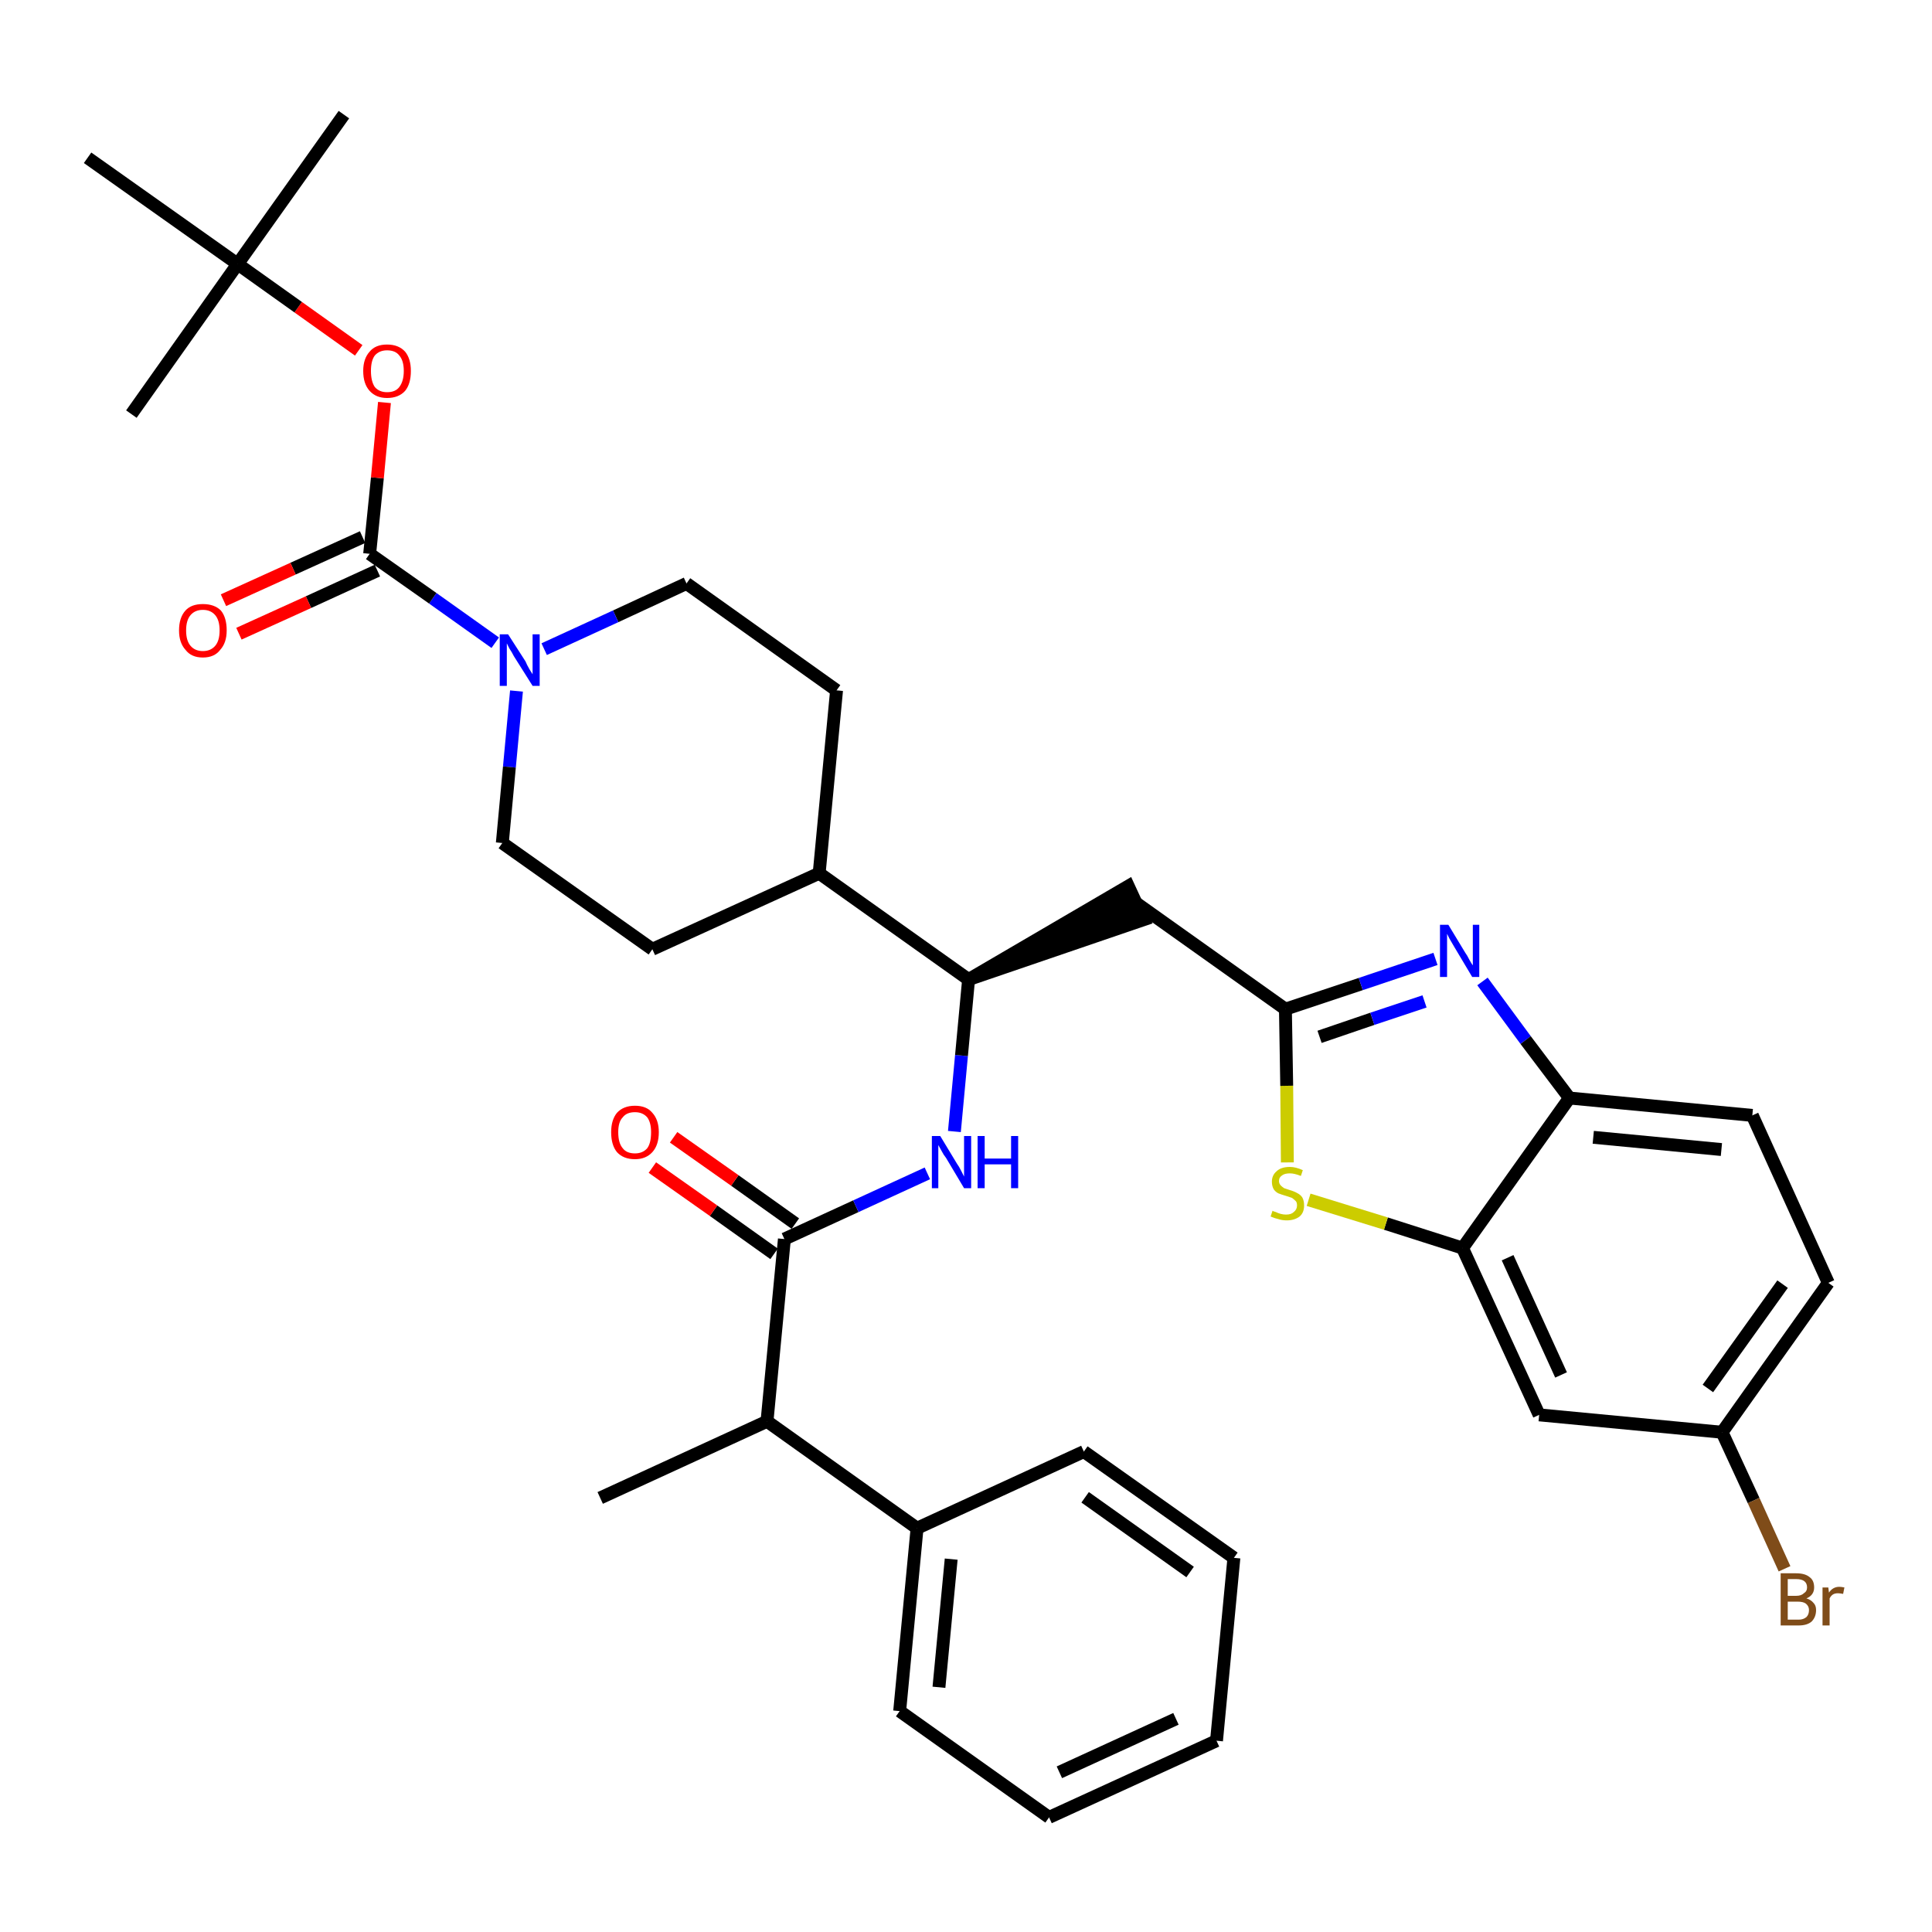 <?xml version='1.0' encoding='iso-8859-1'?>
<svg version='1.1' baseProfile='full'
              xmlns='http://www.w3.org/2000/svg'
                      xmlns:rdkit='http://www.rdkit.org/xml'
                      xmlns:xlink='http://www.w3.org/1999/xlink'
                  xml:space='preserve'
width='300px' height='300px' viewBox='0 0 300 300'>
<!-- END OF HEADER -->
<path class='bond-0 atom-0 atom-1' d='M 93.2,232.6 L 119.1,220.7' style='fill:none;fill-rule:evenodd;stroke:#000000;stroke-width:2.0px;stroke-linecap:butt;stroke-linejoin:miter;stroke-opacity:1' />
<path class='bond-1 atom-1 atom-2' d='M 119.1,220.7 L 121.8,192.4' style='fill:none;fill-rule:evenodd;stroke:#000000;stroke-width:2.0px;stroke-linecap:butt;stroke-linejoin:miter;stroke-opacity:1' />
<path class='bond-29 atom-1 atom-30' d='M 119.1,220.7 L 142.4,237.3' style='fill:none;fill-rule:evenodd;stroke:#000000;stroke-width:2.0px;stroke-linecap:butt;stroke-linejoin:miter;stroke-opacity:1' />
<path class='bond-2 atom-2 atom-3' d='M 123.5,190.0 L 114.1,183.3' style='fill:none;fill-rule:evenodd;stroke:#000000;stroke-width:2.0px;stroke-linecap:butt;stroke-linejoin:miter;stroke-opacity:1' />
<path class='bond-2 atom-2 atom-3' d='M 114.1,183.3 L 104.6,176.6' style='fill:none;fill-rule:evenodd;stroke:#FF0000;stroke-width:2.0px;stroke-linecap:butt;stroke-linejoin:miter;stroke-opacity:1' />
<path class='bond-2 atom-2 atom-3' d='M 120.2,194.7 L 110.8,188.0' style='fill:none;fill-rule:evenodd;stroke:#000000;stroke-width:2.0px;stroke-linecap:butt;stroke-linejoin:miter;stroke-opacity:1' />
<path class='bond-2 atom-2 atom-3' d='M 110.8,188.0 L 101.3,181.3' style='fill:none;fill-rule:evenodd;stroke:#FF0000;stroke-width:2.0px;stroke-linecap:butt;stroke-linejoin:miter;stroke-opacity:1' />
<path class='bond-3 atom-2 atom-4' d='M 121.8,192.4 L 132.9,187.3' style='fill:none;fill-rule:evenodd;stroke:#000000;stroke-width:2.0px;stroke-linecap:butt;stroke-linejoin:miter;stroke-opacity:1' />
<path class='bond-3 atom-2 atom-4' d='M 132.9,187.3 L 144.0,182.2' style='fill:none;fill-rule:evenodd;stroke:#0000FF;stroke-width:2.0px;stroke-linecap:butt;stroke-linejoin:miter;stroke-opacity:1' />
<path class='bond-4 atom-4 atom-5' d='M 148.2,175.7 L 149.3,163.9' style='fill:none;fill-rule:evenodd;stroke:#0000FF;stroke-width:2.0px;stroke-linecap:butt;stroke-linejoin:miter;stroke-opacity:1' />
<path class='bond-4 atom-4 atom-5' d='M 149.3,163.9 L 150.4,152.1' style='fill:none;fill-rule:evenodd;stroke:#000000;stroke-width:2.0px;stroke-linecap:butt;stroke-linejoin:miter;stroke-opacity:1' />
<path class='bond-5 atom-5 atom-6' d='M 150.4,152.1 L 177.6,142.8 L 175.2,137.6 Z' style='fill:#000000;fill-rule:evenodd;fill-opacity:1;stroke:#000000;stroke-width:2.0px;stroke-linecap:butt;stroke-linejoin:miter;stroke-opacity:1;' />
<path class='bond-16 atom-5 atom-17' d='M 150.4,152.1 L 127.2,135.6' style='fill:none;fill-rule:evenodd;stroke:#000000;stroke-width:2.0px;stroke-linecap:butt;stroke-linejoin:miter;stroke-opacity:1' />
<path class='bond-6 atom-6 atom-7' d='M 176.4,140.2 L 199.6,156.7' style='fill:none;fill-rule:evenodd;stroke:#000000;stroke-width:2.0px;stroke-linecap:butt;stroke-linejoin:miter;stroke-opacity:1' />
<path class='bond-7 atom-7 atom-8' d='M 199.6,156.7 L 211.3,152.8' style='fill:none;fill-rule:evenodd;stroke:#000000;stroke-width:2.0px;stroke-linecap:butt;stroke-linejoin:miter;stroke-opacity:1' />
<path class='bond-7 atom-7 atom-8' d='M 211.3,152.8 L 222.9,148.9' style='fill:none;fill-rule:evenodd;stroke:#0000FF;stroke-width:2.0px;stroke-linecap:butt;stroke-linejoin:miter;stroke-opacity:1' />
<path class='bond-7 atom-7 atom-8' d='M 204.9,161.0 L 213.1,158.2' style='fill:none;fill-rule:evenodd;stroke:#000000;stroke-width:2.0px;stroke-linecap:butt;stroke-linejoin:miter;stroke-opacity:1' />
<path class='bond-7 atom-7 atom-8' d='M 213.1,158.2 L 221.2,155.5' style='fill:none;fill-rule:evenodd;stroke:#0000FF;stroke-width:2.0px;stroke-linecap:butt;stroke-linejoin:miter;stroke-opacity:1' />
<path class='bond-35 atom-16 atom-7' d='M 199.9,180.5 L 199.8,168.6' style='fill:none;fill-rule:evenodd;stroke:#CCCC00;stroke-width:2.0px;stroke-linecap:butt;stroke-linejoin:miter;stroke-opacity:1' />
<path class='bond-35 atom-16 atom-7' d='M 199.8,168.6 L 199.6,156.7' style='fill:none;fill-rule:evenodd;stroke:#000000;stroke-width:2.0px;stroke-linecap:butt;stroke-linejoin:miter;stroke-opacity:1' />
<path class='bond-8 atom-8 atom-9' d='M 230.2,152.4 L 236.9,161.5' style='fill:none;fill-rule:evenodd;stroke:#0000FF;stroke-width:2.0px;stroke-linecap:butt;stroke-linejoin:miter;stroke-opacity:1' />
<path class='bond-8 atom-8 atom-9' d='M 236.9,161.5 L 243.7,170.5' style='fill:none;fill-rule:evenodd;stroke:#000000;stroke-width:2.0px;stroke-linecap:butt;stroke-linejoin:miter;stroke-opacity:1' />
<path class='bond-9 atom-9 atom-10' d='M 243.7,170.5 L 272.1,173.2' style='fill:none;fill-rule:evenodd;stroke:#000000;stroke-width:2.0px;stroke-linecap:butt;stroke-linejoin:miter;stroke-opacity:1' />
<path class='bond-9 atom-9 atom-10' d='M 247.4,176.6 L 267.3,178.5' style='fill:none;fill-rule:evenodd;stroke:#000000;stroke-width:2.0px;stroke-linecap:butt;stroke-linejoin:miter;stroke-opacity:1' />
<path class='bond-38 atom-15 atom-9' d='M 227.1,193.8 L 243.7,170.5' style='fill:none;fill-rule:evenodd;stroke:#000000;stroke-width:2.0px;stroke-linecap:butt;stroke-linejoin:miter;stroke-opacity:1' />
<path class='bond-10 atom-10 atom-11' d='M 272.1,173.2 L 283.9,199.2' style='fill:none;fill-rule:evenodd;stroke:#000000;stroke-width:2.0px;stroke-linecap:butt;stroke-linejoin:miter;stroke-opacity:1' />
<path class='bond-11 atom-11 atom-12' d='M 283.9,199.2 L 267.4,222.4' style='fill:none;fill-rule:evenodd;stroke:#000000;stroke-width:2.0px;stroke-linecap:butt;stroke-linejoin:miter;stroke-opacity:1' />
<path class='bond-11 atom-11 atom-12' d='M 276.8,199.4 L 265.2,215.6' style='fill:none;fill-rule:evenodd;stroke:#000000;stroke-width:2.0px;stroke-linecap:butt;stroke-linejoin:miter;stroke-opacity:1' />
<path class='bond-12 atom-12 atom-13' d='M 267.4,222.4 L 272.3,233.0' style='fill:none;fill-rule:evenodd;stroke:#000000;stroke-width:2.0px;stroke-linecap:butt;stroke-linejoin:miter;stroke-opacity:1' />
<path class='bond-12 atom-12 atom-13' d='M 272.3,233.0 L 277.1,243.6' style='fill:none;fill-rule:evenodd;stroke:#7F4C19;stroke-width:2.0px;stroke-linecap:butt;stroke-linejoin:miter;stroke-opacity:1' />
<path class='bond-13 atom-12 atom-14' d='M 267.4,222.4 L 239.0,219.7' style='fill:none;fill-rule:evenodd;stroke:#000000;stroke-width:2.0px;stroke-linecap:butt;stroke-linejoin:miter;stroke-opacity:1' />
<path class='bond-14 atom-14 atom-15' d='M 239.0,219.7 L 227.1,193.8' style='fill:none;fill-rule:evenodd;stroke:#000000;stroke-width:2.0px;stroke-linecap:butt;stroke-linejoin:miter;stroke-opacity:1' />
<path class='bond-14 atom-14 atom-15' d='M 242.4,213.5 L 234.1,195.3' style='fill:none;fill-rule:evenodd;stroke:#000000;stroke-width:2.0px;stroke-linecap:butt;stroke-linejoin:miter;stroke-opacity:1' />
<path class='bond-15 atom-15 atom-16' d='M 227.1,193.8 L 215.2,190.0' style='fill:none;fill-rule:evenodd;stroke:#000000;stroke-width:2.0px;stroke-linecap:butt;stroke-linejoin:miter;stroke-opacity:1' />
<path class='bond-15 atom-15 atom-16' d='M 215.2,190.0 L 203.2,186.3' style='fill:none;fill-rule:evenodd;stroke:#CCCC00;stroke-width:2.0px;stroke-linecap:butt;stroke-linejoin:miter;stroke-opacity:1' />
<path class='bond-17 atom-17 atom-18' d='M 127.2,135.6 L 129.9,107.2' style='fill:none;fill-rule:evenodd;stroke:#000000;stroke-width:2.0px;stroke-linecap:butt;stroke-linejoin:miter;stroke-opacity:1' />
<path class='bond-36 atom-29 atom-17' d='M 101.3,147.4 L 127.2,135.6' style='fill:none;fill-rule:evenodd;stroke:#000000;stroke-width:2.0px;stroke-linecap:butt;stroke-linejoin:miter;stroke-opacity:1' />
<path class='bond-18 atom-18 atom-19' d='M 129.9,107.2 L 106.6,90.6' style='fill:none;fill-rule:evenodd;stroke:#000000;stroke-width:2.0px;stroke-linecap:butt;stroke-linejoin:miter;stroke-opacity:1' />
<path class='bond-19 atom-19 atom-20' d='M 106.6,90.6 L 95.6,95.7' style='fill:none;fill-rule:evenodd;stroke:#000000;stroke-width:2.0px;stroke-linecap:butt;stroke-linejoin:miter;stroke-opacity:1' />
<path class='bond-19 atom-19 atom-20' d='M 95.6,95.7 L 84.5,100.8' style='fill:none;fill-rule:evenodd;stroke:#0000FF;stroke-width:2.0px;stroke-linecap:butt;stroke-linejoin:miter;stroke-opacity:1' />
<path class='bond-20 atom-20 atom-21' d='M 76.9,99.8 L 67.2,92.9' style='fill:none;fill-rule:evenodd;stroke:#0000FF;stroke-width:2.0px;stroke-linecap:butt;stroke-linejoin:miter;stroke-opacity:1' />
<path class='bond-20 atom-20 atom-21' d='M 67.2,92.9 L 57.4,86.0' style='fill:none;fill-rule:evenodd;stroke:#000000;stroke-width:2.0px;stroke-linecap:butt;stroke-linejoin:miter;stroke-opacity:1' />
<path class='bond-27 atom-20 atom-28' d='M 80.2,107.3 L 79.1,119.1' style='fill:none;fill-rule:evenodd;stroke:#0000FF;stroke-width:2.0px;stroke-linecap:butt;stroke-linejoin:miter;stroke-opacity:1' />
<path class='bond-27 atom-20 atom-28' d='M 79.1,119.1 L 78.0,130.9' style='fill:none;fill-rule:evenodd;stroke:#000000;stroke-width:2.0px;stroke-linecap:butt;stroke-linejoin:miter;stroke-opacity:1' />
<path class='bond-21 atom-21 atom-22' d='M 56.3,83.4 L 45.5,88.3' style='fill:none;fill-rule:evenodd;stroke:#000000;stroke-width:2.0px;stroke-linecap:butt;stroke-linejoin:miter;stroke-opacity:1' />
<path class='bond-21 atom-21 atom-22' d='M 45.5,88.3 L 34.7,93.2' style='fill:none;fill-rule:evenodd;stroke:#FF0000;stroke-width:2.0px;stroke-linecap:butt;stroke-linejoin:miter;stroke-opacity:1' />
<path class='bond-21 atom-21 atom-22' d='M 58.6,88.6 L 47.9,93.5' style='fill:none;fill-rule:evenodd;stroke:#000000;stroke-width:2.0px;stroke-linecap:butt;stroke-linejoin:miter;stroke-opacity:1' />
<path class='bond-21 atom-21 atom-22' d='M 47.9,93.5 L 37.1,98.4' style='fill:none;fill-rule:evenodd;stroke:#FF0000;stroke-width:2.0px;stroke-linecap:butt;stroke-linejoin:miter;stroke-opacity:1' />
<path class='bond-22 atom-21 atom-23' d='M 57.4,86.0 L 58.6,74.2' style='fill:none;fill-rule:evenodd;stroke:#000000;stroke-width:2.0px;stroke-linecap:butt;stroke-linejoin:miter;stroke-opacity:1' />
<path class='bond-22 atom-21 atom-23' d='M 58.6,74.2 L 59.7,62.5' style='fill:none;fill-rule:evenodd;stroke:#FF0000;stroke-width:2.0px;stroke-linecap:butt;stroke-linejoin:miter;stroke-opacity:1' />
<path class='bond-23 atom-23 atom-24' d='M 55.7,54.4 L 46.3,47.7' style='fill:none;fill-rule:evenodd;stroke:#FF0000;stroke-width:2.0px;stroke-linecap:butt;stroke-linejoin:miter;stroke-opacity:1' />
<path class='bond-23 atom-23 atom-24' d='M 46.3,47.7 L 36.9,41.0' style='fill:none;fill-rule:evenodd;stroke:#000000;stroke-width:2.0px;stroke-linecap:butt;stroke-linejoin:miter;stroke-opacity:1' />
<path class='bond-24 atom-24 atom-25' d='M 36.9,41.0 L 53.4,17.8' style='fill:none;fill-rule:evenodd;stroke:#000000;stroke-width:2.0px;stroke-linecap:butt;stroke-linejoin:miter;stroke-opacity:1' />
<path class='bond-25 atom-24 atom-26' d='M 36.9,41.0 L 20.4,64.3' style='fill:none;fill-rule:evenodd;stroke:#000000;stroke-width:2.0px;stroke-linecap:butt;stroke-linejoin:miter;stroke-opacity:1' />
<path class='bond-26 atom-24 atom-27' d='M 36.9,41.0 L 13.6,24.5' style='fill:none;fill-rule:evenodd;stroke:#000000;stroke-width:2.0px;stroke-linecap:butt;stroke-linejoin:miter;stroke-opacity:1' />
<path class='bond-28 atom-28 atom-29' d='M 78.0,130.9 L 101.3,147.4' style='fill:none;fill-rule:evenodd;stroke:#000000;stroke-width:2.0px;stroke-linecap:butt;stroke-linejoin:miter;stroke-opacity:1' />
<path class='bond-30 atom-30 atom-31' d='M 142.4,237.3 L 139.7,265.7' style='fill:none;fill-rule:evenodd;stroke:#000000;stroke-width:2.0px;stroke-linecap:butt;stroke-linejoin:miter;stroke-opacity:1' />
<path class='bond-30 atom-30 atom-31' d='M 147.7,242.1 L 145.8,262.0' style='fill:none;fill-rule:evenodd;stroke:#000000;stroke-width:2.0px;stroke-linecap:butt;stroke-linejoin:miter;stroke-opacity:1' />
<path class='bond-37 atom-35 atom-30' d='M 168.3,225.4 L 142.4,237.3' style='fill:none;fill-rule:evenodd;stroke:#000000;stroke-width:2.0px;stroke-linecap:butt;stroke-linejoin:miter;stroke-opacity:1' />
<path class='bond-31 atom-31 atom-32' d='M 139.7,265.7 L 162.9,282.2' style='fill:none;fill-rule:evenodd;stroke:#000000;stroke-width:2.0px;stroke-linecap:butt;stroke-linejoin:miter;stroke-opacity:1' />
<path class='bond-32 atom-32 atom-33' d='M 162.9,282.2 L 188.9,270.3' style='fill:none;fill-rule:evenodd;stroke:#000000;stroke-width:2.0px;stroke-linecap:butt;stroke-linejoin:miter;stroke-opacity:1' />
<path class='bond-32 atom-32 atom-33' d='M 164.5,275.2 L 182.6,266.9' style='fill:none;fill-rule:evenodd;stroke:#000000;stroke-width:2.0px;stroke-linecap:butt;stroke-linejoin:miter;stroke-opacity:1' />
<path class='bond-33 atom-33 atom-34' d='M 188.9,270.3 L 191.6,241.9' style='fill:none;fill-rule:evenodd;stroke:#000000;stroke-width:2.0px;stroke-linecap:butt;stroke-linejoin:miter;stroke-opacity:1' />
<path class='bond-34 atom-34 atom-35' d='M 191.6,241.9 L 168.3,225.4' style='fill:none;fill-rule:evenodd;stroke:#000000;stroke-width:2.0px;stroke-linecap:butt;stroke-linejoin:miter;stroke-opacity:1' />
<path class='bond-34 atom-34 atom-35' d='M 184.8,244.1 L 168.5,232.5' style='fill:none;fill-rule:evenodd;stroke:#000000;stroke-width:2.0px;stroke-linecap:butt;stroke-linejoin:miter;stroke-opacity:1' />
<path  class='atom-3' d='M 94.9 175.8
Q 94.9 173.9, 95.8 172.8
Q 96.8 171.7, 98.6 171.7
Q 100.4 171.7, 101.3 172.8
Q 102.3 173.9, 102.3 175.8
Q 102.3 177.8, 101.3 178.9
Q 100.3 180.0, 98.6 180.0
Q 96.8 180.0, 95.8 178.9
Q 94.9 177.8, 94.9 175.8
M 98.6 179.1
Q 99.8 179.1, 100.5 178.3
Q 101.1 177.5, 101.1 175.8
Q 101.1 174.3, 100.5 173.5
Q 99.8 172.7, 98.6 172.7
Q 97.3 172.7, 96.7 173.5
Q 96.0 174.2, 96.0 175.8
Q 96.0 177.5, 96.7 178.3
Q 97.3 179.1, 98.6 179.1
' fill='#FF0000'/>
<path  class='atom-4' d='M 146.0 176.4
L 148.6 180.7
Q 148.9 181.1, 149.3 181.9
Q 149.7 182.7, 149.7 182.7
L 149.7 176.4
L 150.8 176.4
L 150.8 184.5
L 149.7 184.5
L 146.9 179.8
Q 146.5 179.3, 146.2 178.7
Q 145.8 178.0, 145.7 177.8
L 145.7 184.5
L 144.7 184.5
L 144.7 176.4
L 146.0 176.4
' fill='#0000FF'/>
<path  class='atom-4' d='M 151.8 176.4
L 152.9 176.4
L 152.9 179.9
L 157.0 179.9
L 157.0 176.4
L 158.1 176.4
L 158.1 184.5
L 157.0 184.5
L 157.0 180.8
L 152.9 180.8
L 152.9 184.5
L 151.8 184.5
L 151.8 176.4
' fill='#0000FF'/>
<path  class='atom-8' d='M 224.9 143.6
L 227.5 147.9
Q 227.8 148.3, 228.2 149.1
Q 228.6 149.8, 228.7 149.9
L 228.7 143.6
L 229.7 143.6
L 229.7 151.7
L 228.6 151.7
L 225.8 147.0
Q 225.5 146.5, 225.1 145.8
Q 224.8 145.2, 224.7 145.0
L 224.7 151.7
L 223.6 151.7
L 223.6 143.6
L 224.9 143.6
' fill='#0000FF'/>
<path  class='atom-13' d='M 280.5 248.2
Q 281.2 248.4, 281.6 248.9
Q 282.0 249.3, 282.0 250.0
Q 282.0 251.1, 281.3 251.8
Q 280.6 252.4, 279.3 252.4
L 276.5 252.4
L 276.5 244.3
L 278.9 244.3
Q 280.3 244.3, 281.0 244.9
Q 281.7 245.4, 281.7 246.5
Q 281.7 247.7, 280.5 248.2
M 277.6 245.2
L 277.6 247.8
L 278.9 247.8
Q 279.7 247.8, 280.1 247.4
Q 280.6 247.1, 280.6 246.5
Q 280.6 245.2, 278.9 245.2
L 277.6 245.2
M 279.3 251.5
Q 280.0 251.5, 280.5 251.1
Q 280.9 250.7, 280.9 250.0
Q 280.9 249.4, 280.4 249.0
Q 280.0 248.7, 279.1 248.7
L 277.6 248.7
L 277.6 251.5
L 279.3 251.5
' fill='#7F4C19'/>
<path  class='atom-13' d='M 283.9 246.5
L 284.0 247.3
Q 284.6 246.4, 285.6 246.4
Q 285.9 246.4, 286.4 246.5
L 286.2 247.5
Q 285.7 247.4, 285.4 247.4
Q 284.9 247.4, 284.6 247.6
Q 284.3 247.8, 284.1 248.2
L 284.1 252.4
L 283.0 252.4
L 283.0 246.5
L 283.9 246.5
' fill='#7F4C19'/>
<path  class='atom-16' d='M 197.6 188.0
Q 197.7 188.1, 198.1 188.2
Q 198.5 188.4, 198.9 188.5
Q 199.3 188.6, 199.7 188.6
Q 200.5 188.6, 200.9 188.2
Q 201.4 187.8, 201.4 187.2
Q 201.4 186.7, 201.2 186.5
Q 200.9 186.2, 200.6 186.0
Q 200.3 185.9, 199.7 185.7
Q 199.0 185.5, 198.5 185.3
Q 198.1 185.1, 197.8 184.7
Q 197.5 184.2, 197.5 183.5
Q 197.5 182.5, 198.2 181.9
Q 198.9 181.2, 200.3 181.2
Q 201.2 181.2, 202.3 181.7
L 202.0 182.6
Q 201.0 182.2, 200.3 182.2
Q 199.5 182.2, 199.1 182.5
Q 198.6 182.8, 198.6 183.4
Q 198.6 183.8, 198.9 184.1
Q 199.1 184.3, 199.4 184.5
Q 199.7 184.6, 200.3 184.8
Q 201.0 185.0, 201.5 185.3
Q 201.9 185.5, 202.2 185.9
Q 202.5 186.4, 202.5 187.2
Q 202.5 188.3, 201.8 188.9
Q 201.0 189.5, 199.8 189.5
Q 199.1 189.5, 198.5 189.3
Q 198.0 189.2, 197.3 188.9
L 197.6 188.0
' fill='#CCCC00'/>
<path  class='atom-20' d='M 78.9 98.5
L 81.6 102.7
Q 81.8 103.2, 82.2 103.9
Q 82.7 104.7, 82.7 104.7
L 82.7 98.5
L 83.8 98.5
L 83.8 106.5
L 82.7 106.5
L 79.8 101.9
Q 79.5 101.3, 79.1 100.7
Q 78.8 100.1, 78.7 99.9
L 78.7 106.5
L 77.6 106.5
L 77.6 98.5
L 78.9 98.5
' fill='#0000FF'/>
<path  class='atom-22' d='M 27.8 97.9
Q 27.8 95.9, 28.8 94.8
Q 29.7 93.8, 31.5 93.8
Q 33.3 93.8, 34.3 94.8
Q 35.2 95.9, 35.2 97.9
Q 35.2 99.8, 34.2 100.9
Q 33.3 102.1, 31.5 102.1
Q 29.7 102.1, 28.8 100.9
Q 27.8 99.8, 27.8 97.9
M 31.5 101.1
Q 32.7 101.1, 33.4 100.3
Q 34.1 99.5, 34.1 97.9
Q 34.1 96.3, 33.4 95.5
Q 32.7 94.7, 31.5 94.7
Q 30.3 94.7, 29.6 95.5
Q 28.9 96.3, 28.9 97.9
Q 28.9 99.5, 29.6 100.3
Q 30.3 101.1, 31.5 101.1
' fill='#FF0000'/>
<path  class='atom-23' d='M 56.4 57.6
Q 56.4 55.7, 57.4 54.6
Q 58.3 53.5, 60.1 53.5
Q 61.9 53.5, 62.9 54.6
Q 63.8 55.7, 63.8 57.6
Q 63.8 59.6, 62.9 60.7
Q 61.9 61.8, 60.1 61.8
Q 58.4 61.8, 57.4 60.7
Q 56.4 59.6, 56.4 57.6
M 60.1 60.9
Q 61.4 60.9, 62.0 60.1
Q 62.7 59.2, 62.7 57.6
Q 62.7 56.0, 62.0 55.2
Q 61.4 54.4, 60.1 54.4
Q 58.9 54.4, 58.2 55.2
Q 57.6 56.0, 57.6 57.6
Q 57.6 59.2, 58.2 60.1
Q 58.9 60.9, 60.1 60.9
' fill='#FF0000'/>
</svg>

